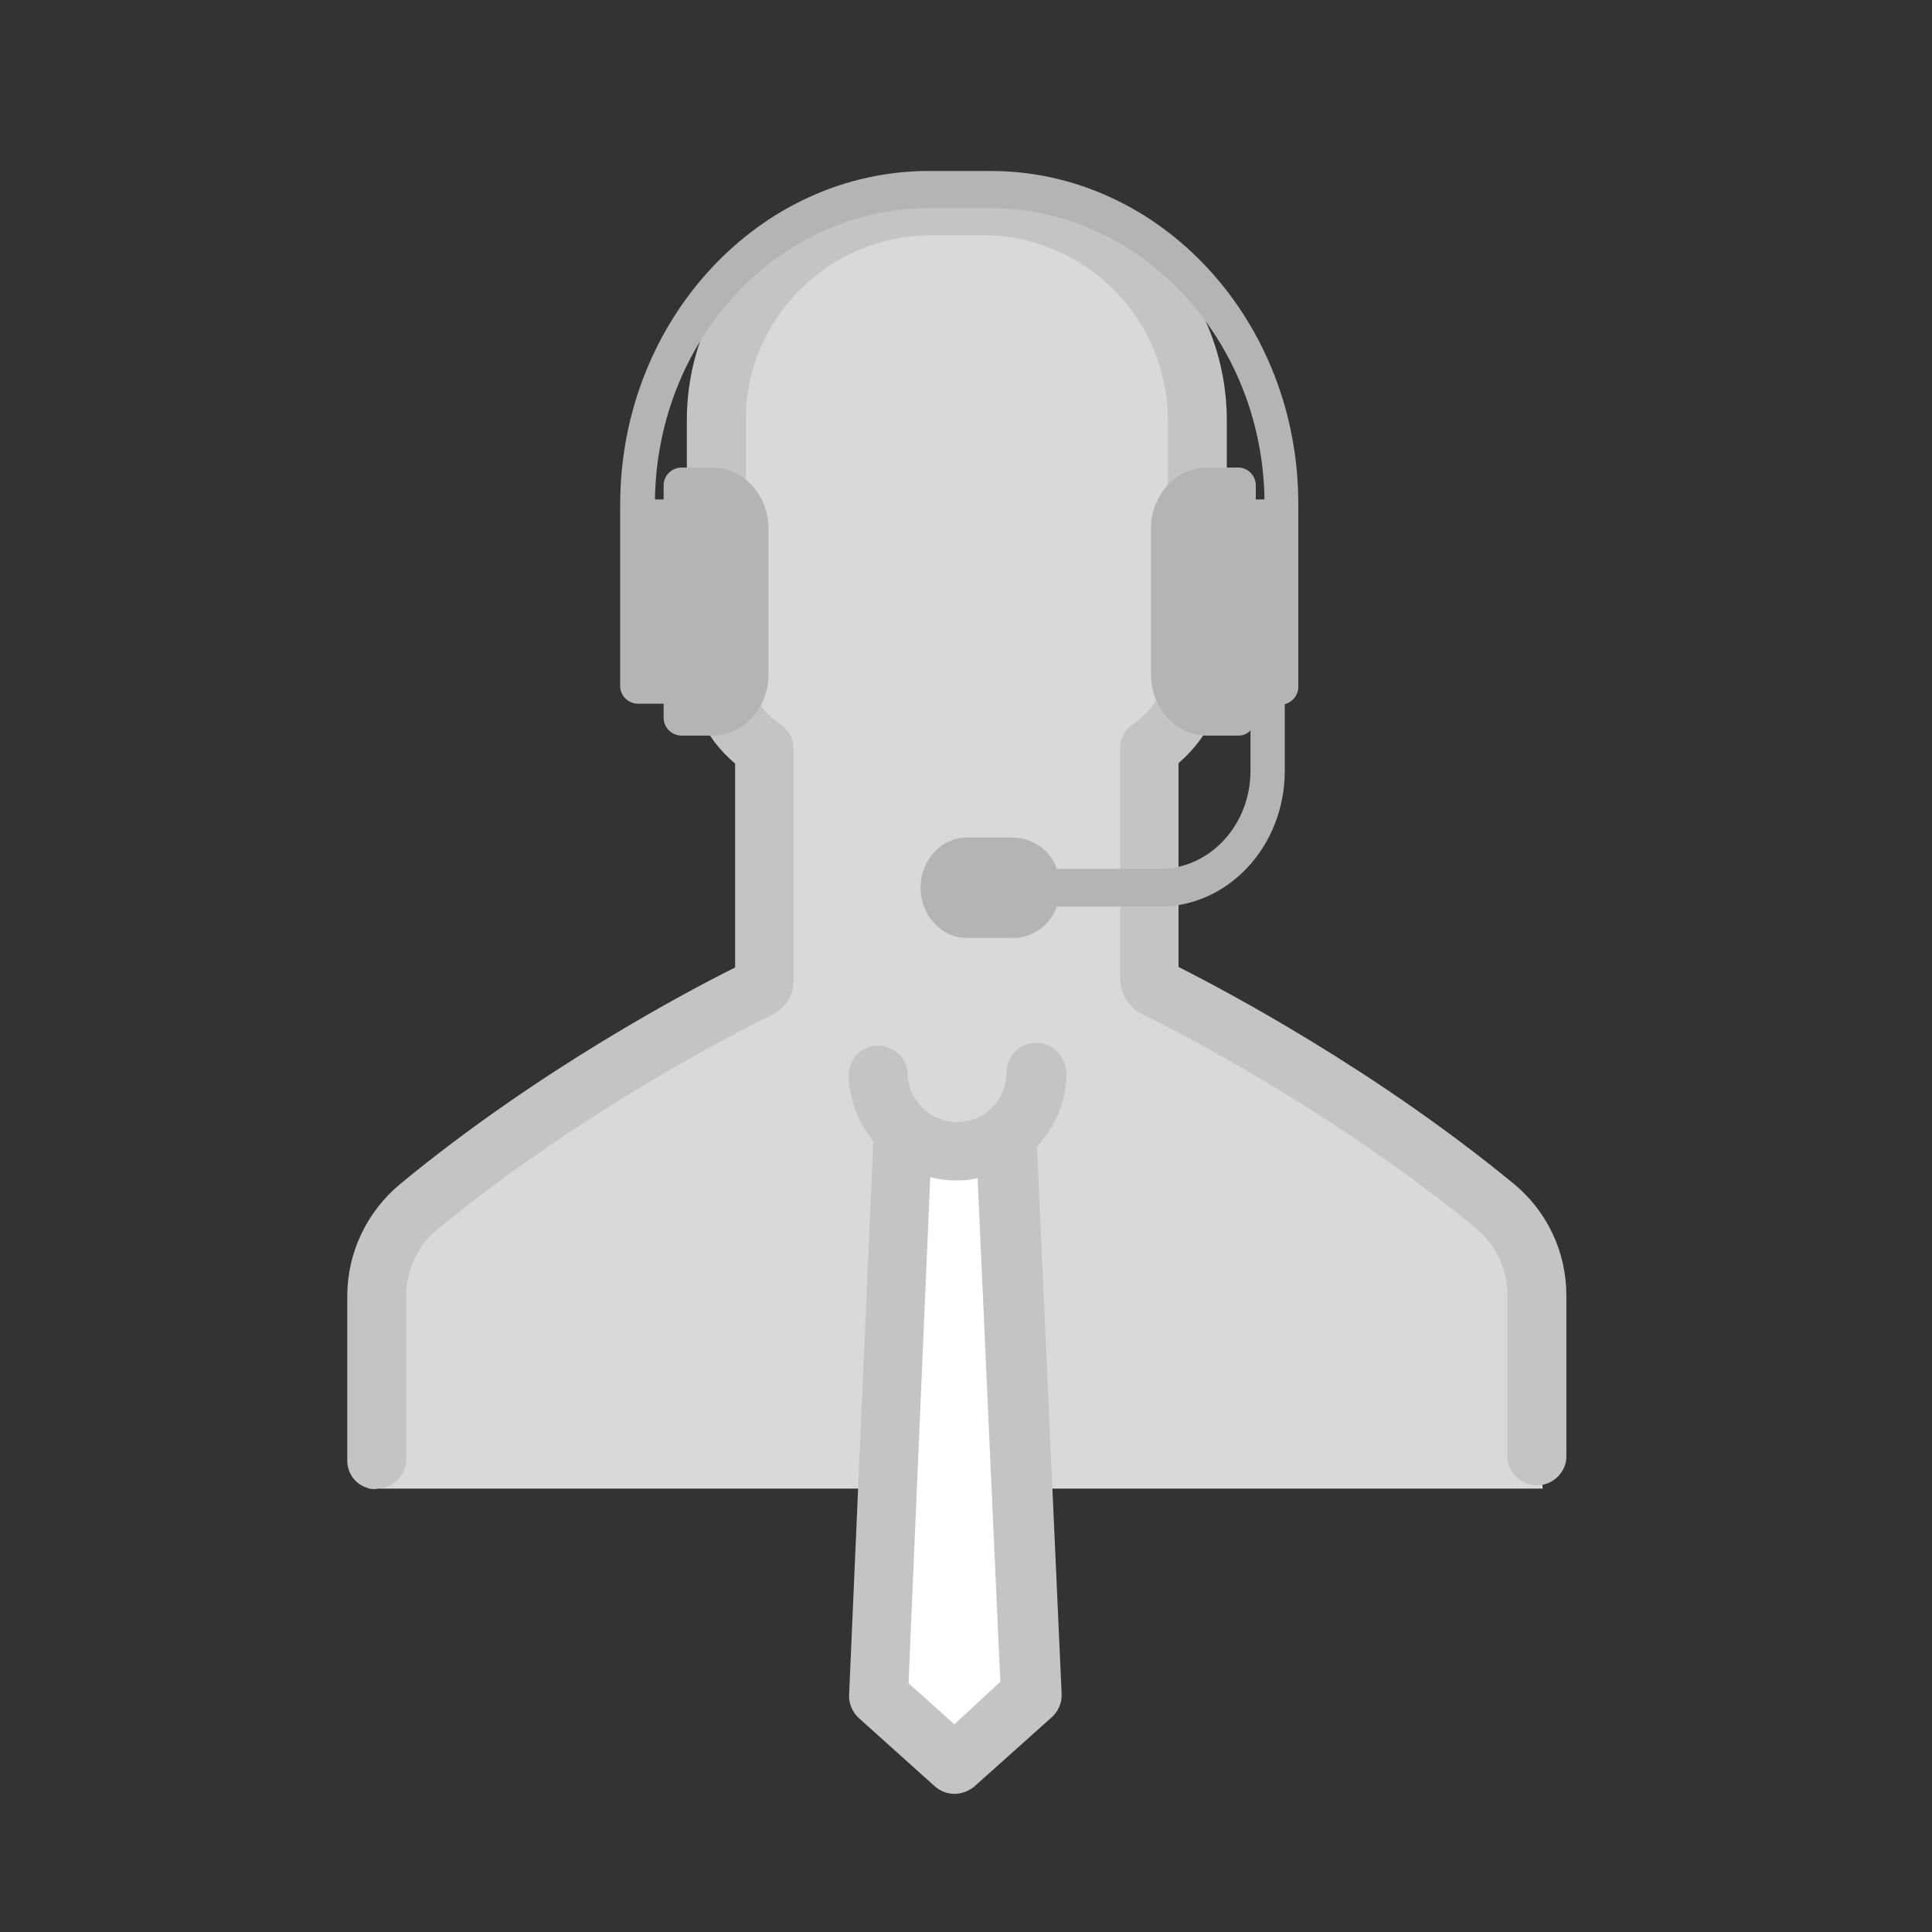 <?xml version="1.0" encoding="utf-8"?>
<!-- Generator: Adobe Illustrator 21.0.0, SVG Export Plug-In . SVG Version: 6.00 Build 0)  -->
<svg version="1.1" id="Layer_1" xmlns="http://www.w3.org/2000/svg" xmlns:xlink="http://www.w3.org/1999/xlink" x="0px" y="0px"
	 viewBox="0 0 400 400" style="enable-background:new 0 0 400 400;" xml:space="preserve">
<rect x="0" y="0" width="400" height="400" fill="#333333" stroke="none"/>
<style type="text/css">
	.st0{fill:#D9D9D9;}
	.st1{fill:#FFFFFF;stroke:#000000;stroke-miterlimit:10;}
	.st2{fill:#C4C4C4;}
	.st3{fill:#B5B4B4;}
	.st4{fill:#FFFFFF;}
	.st5{fill:#F7F7F8;}
	.st6{fill:#999999;}
</style>
<title>conseiller_prospect</title>
<polygon class="st0" points="-1402.7,305.7 -1645.8,305.7 -1641.4,250.5 -1567.2,198.4 -1572.9,92.3 -1560.1,46.9 -1490.5,44 
	-1473.3,97 -1483.6,197.1 -1407.8,249.7 "/>
<polyline id="_Tracé__3_" class="st1" points="-1513.9,232.2 -1508.6,348.4 -1524.6,362.8 -1540.2,348.6 -1535.2,232.2 "/>
<path class="st2" d="M-1644.2,305.7c3.4,0,6.1-2.8,6.1-6.1v-33.8c0-5.3,2.3-10.4,6.5-13.8c30.2-24.8,62.9-41.3,69.1-44.3
	c2.9-1.4,4.7-4.3,4.6-7.5v-47.6c0-2-1-3.9-2.7-5c-4.5-3-7.2-8-7.2-13.4V84.7c0-21.2,17.2-38.4,38.4-38.4h10.6
	c21.2,0,38.4,17.2,38.4,38.4V134c0,5.4-2.7,10.4-7.2,13.4c-1.7,1.1-2.7,3-2.7,5v47.6c0,3.2,1.8,6.1,4.6,7.5
	c6.3,3,38.9,19.6,69.1,44.3c4.1,3.4,6.5,8.5,6.5,13.8v33.8c0.3,3.4,3.4,5.8,6.7,5.5c2.9-0.3,5.2-2.6,5.5-5.5v-33.8
	c0-9-4-17.5-11-23.2c-28.6-23.5-59.4-39.8-69.3-44.8v-42.2c6.3-5.4,9.9-13.2,10-21.5V84.7c0-27.9-22.7-50.6-50.6-50.6h-10.6
	c-27.9,0-50.6,22.7-50.6,50.6V134c0,8.3,3.6,16.2,10,21.6v42.2c-10,5-40.7,21.2-69.3,44.8c-6.9,5.7-11,14.2-11,23.2v33.9
	c-0.1,3.3,2.4,6,5.7,6.1c0,0,0,0,0,0L-1644.2,305.7z"/>
<path class="st2" d="M-1507.7,213.4c-3.4,0-6.1,2.8-6.1,6.1c0,2.9-1.2,5.7-3.3,7.6c-0.4,0.3-0.8,0.6-1.1,0.9
	c-1.7,1.2-3.7,1.8-5.8,1.8c-5.7,0-10.3-4.6-10.3-10.3c0,0,0,0,0,0c-0.3-3.4-3.4-5.8-6.7-5.5c-2.9,0.3-5.2,2.6-5.5,5.5
	c0,5.2,1.8,10.2,5.1,14.3l-5,114.6c-0.1,1.8,0.7,3.6,2,4.8l15.7,14.1c1.1,1,2.6,1.6,4.1,1.6c1.5,0,3-0.6,4.1-1.5l16.1-14.4
	c1.3-1.2,2.1-3,2-4.8l-5.1-113.3c3.9-4.2,6.1-9.6,6.1-15.3C-1501.6,216.2-1504.3,213.4-1507.7,213.4
	C-1507.6,213.4-1507.6,213.4-1507.7,213.4L-1507.7,213.4z M-1524.6,354.6l-9.5-8.5l4.5-104.8c1.8,0.5,3.6,0.7,5.4,0.7
	c1.5,0,3-0.1,4.4-0.5l4.7,104.3L-1524.6,354.6z"/>
<path class="st0" d="M-1236.6,306.8c3.4,0,6.1-2.8,6.2-6.2v-34.1c0-5.4,2.4-10.5,6.5-13.9c30.4-25,63.4-41.6,69.7-44.7
	c2.9-1.4,4.7-4.3,4.7-7.5v-48c0-2-1-3.9-2.7-5.1c-4.5-3.1-7.2-8.1-7.3-13.6V84c0-21.4,17.3-38.7,38.7-38.7h10.7
	c21.4,0,38.7,17.3,38.7,38.7v49.8c0,5.5-2.7,10.6-7.3,13.6c-1.7,1.1-2.7,3-2.7,5.1v48c0,3.2,1.8,6.1,4.7,7.5
	c6.3,3,39.3,19.7,69.7,44.7c4.1,3.4,6.5,8.5,6.5,13.9v34.1c0.1,3.4,3,6.1,6.4,5.9c3.2-0.1,5.8-2.7,5.9-5.9v-34.1
	c0-9.1-4.1-17.7-11.1-23.5c-28.8-23.7-59.9-40.2-69.9-45.2v-42.4c6.3-5.4,10-13.3,10-21.7V84c0-28.2-22.9-51-51-51.1h-10.6
	c-28.2,0-51,22.9-51.1,51.1v49.8c0,8.3,3.6,16.3,10,21.7v42.6c-10,5.1-41.1,21.4-69.9,45.2c-7,5.8-11.1,14.4-11.1,23.4v34.1
	C-1242.7,304.2-1239.9,306.8-1236.6,306.8z"/>
<path class="st0" d="M-1971.2,303.7c2.6,0,4.8-2.2,4.8-4.8v-26.5c0-4.2,1.8-8.1,5.1-10.8c23.6-19.4,49.3-32.4,54.2-34.7
	c2.2-1.1,3.7-3.4,3.7-5.8v-37.3c0-1.6-0.8-3.1-2.1-3.9c-3.5-2.4-5.6-6.3-5.7-10.6v-38.7c0-16.6,13.5-30.1,30.1-30.1h8.3
	c16.6,0,30.1,13.5,30.1,30.1v38.7c0,4.2-2.1,8.2-5.7,10.6c-1.3,0.9-2.1,2.4-2.1,3.9V221c0,2.5,1.4,4.8,3.7,5.8
	c4.9,2.4,30.5,15.3,54.2,34.7c3.2,2.7,5.1,6.6,5.1,10.8v26.5c0.1,2.6,2.3,4.7,5,4.6c2.5-0.1,4.5-2.1,4.6-4.6v-26.5
	c0-7.1-3.2-13.8-8.6-18.2c-22.4-18.4-46.6-31.2-54.3-35.1v-33c4.9-4.2,7.8-10.4,7.8-16.8v-38.7c0-21.9-17.8-39.7-39.7-39.7h-8.3
	c-21.9,0-39.7,17.8-39.7,39.7v38.7c0,6.5,2.8,12.6,7.8,16.8v33.1c-7.8,3.9-31.9,16.7-54.3,35.1c-5.4,4.5-8.6,11.2-8.6,18.2V299
	C-1976,301.6-1973.8,303.6-1971.2,303.7z"/>
<polygon class="st0" points="-1890.2,304.8 -2133.3,304.8 -2128.9,249.6 -2054.7,197.5 -2060.4,91.4 -2047.6,46 -1978,43.1 
	-1960.8,96.1 -1971.1,196.2 -1895.3,248.8 "/>
<polyline id="_Tracé__4_" class="st1" points="-2001.4,231.2 -1996.1,347.5 -2012.1,361.9 -2027.7,347.7 -2022.7,231.2 "/>
<path class="st2" d="M-2131.7,304.8c3.4,0,6.1-2.8,6.1-6.1v-33.8c0-5.3,2.3-10.4,6.5-13.8c30.2-24.8,62.9-41.3,69.1-44.3
	c2.9-1.4,4.7-4.3,4.6-7.5v-47.6c0-2-1-3.9-2.7-5c-4.5-3-7.2-8-7.2-13.4V83.7c0-21.2,17.2-38.4,38.4-38.4h10.6
	c21.2,0,38.4,17.2,38.4,38.4v49.4c0,5.4-2.7,10.4-7.2,13.4c-1.7,1.1-2.7,3-2.7,5v47.6c0,3.2,1.8,6.1,4.6,7.5
	c6.3,3,38.9,19.6,69.1,44.3c4.1,3.4,6.5,8.5,6.5,13.8v33.8c0.3,3.4,3.4,5.8,6.7,5.5c2.9-0.3,5.2-2.6,5.5-5.5v-33.8
	c0-9-4-17.5-11-23.2c-28.6-23.5-59.4-39.8-69.3-44.8v-42.2c6.3-5.4,9.9-13.2,10-21.5V83.7c0-27.9-22.7-50.6-50.6-50.6h-10.6
	c-27.9,0-50.6,22.7-50.6,50.6v49.4c0,8.3,3.6,16.2,10,21.6v42.2c-10,5-40.7,21.2-69.3,44.8c-6.9,5.7-11,14.2-11,23.2v33.9
	c-0.1,3.3,2.4,6,5.7,6.1c0,0,0,0,0,0L-2131.7,304.8z"/>
<path class="st2" d="M-1995.2,212.5c-3.4,0-6.1,2.8-6.1,6.1c0,2.9-1.2,5.7-3.3,7.6c-0.4,0.3-0.8,0.6-1.1,0.9
	c-1.7,1.2-3.7,1.8-5.8,1.8c-5.7,0-10.3-4.6-10.3-10.3c0,0,0,0,0,0c-0.3-3.4-3.4-5.8-6.7-5.5c-2.9,0.3-5.2,2.6-5.5,5.5
	c0,5.2,1.8,10.2,5.1,14.3l-5,114.6c-0.1,1.8,0.7,3.6,2,4.8l15.7,14.1c1.1,1,2.6,1.6,4.1,1.6c1.5,0,3-0.6,4.1-1.5l16.1-14.4
	c1.3-1.2,2.1-3,2-4.8l-5.1-113.3c3.9-4.2,6.1-9.6,6.1-15.3C-1989.1,215.2-1991.8,212.5-1995.2,212.5
	C-1995.1,212.5-1995.1,212.5-1995.2,212.5L-1995.2,212.5z M-2012.1,353.6l-9.5-8.5l4.5-104.8c1.8,0.5,3.6,0.7,5.4,0.7
	c1.5,0,3-0.1,4.4-0.5l4.7,104.3L-2012.1,353.6z"/>
<path class="st3" d="M-2004.5,32.1h-12.8c-35.2,0-63.9,31-63.9,69.1v37.3c-0.1,2.1,1.5,3.8,3.6,3.9h5.4v2.7
	c-0.1,2.1,1.5,3.8,3.6,3.9h6.5c6.4,0,11.6-5.7,11.6-12.6v-30.3c0-6.9-5.2-12.6-11.6-12.6h-6.5c-2.1,0.1-3.7,1.8-3.6,3.9v2.7h-1.8
	c0.5-33.4,25.7-60.3,56.7-60.3h12.8c30.9,0,56.2,27,56.7,60.3h-1.8v-2.7c0.1-2.1-1.5-3.8-3.5-3.9c0,0,0,0-0.1,0h-6.5
	c-6.4,0-11.6,5.7-11.6,12.6v30.3c0,6.9,5.2,12.6,11.6,12.6h6.5c1,0,1.9-0.4,2.5-1.1v8.4c0,11.2-8.4,20.3-18.8,20.3h-21.3
	c-1.3-3.8-4.9-6.4-8.9-6.5h-9.7c-5.3,0-9.6,4.6-9.6,10.4c0,5.7,4.3,10.4,9.6,10.4h9.7c4-0.1,7.6-2.7,8.9-6.5h21.3
	c14.3,0,25.9-12.6,25.9-28.1v-13.8c1.7-0.5,2.9-2,2.8-3.8v-37.3C-1940.7,63.1-1969.3,32.1-2004.5,32.1z"/>
<polygon class="st0" points="319.4,308.2 76.3,308.2 80.7,253 155,200.8 149.3,94.8 162.1,49.4 231.7,46.4 248.8,99.4 238.6,199.6 
	314.3,252.1 "/>
<polyline id="_Tracé__1_" class="st1" points="208.3,234.6 213.5,350.8 197.6,365.2 181.9,351 186.9,234.6 "/>
<path class="st2" d="M78,308.2c3.4,0,6.1-2.8,6.1-6.1v-33.8c0-5.3,2.3-10.4,6.5-13.8c30.2-24.8,62.9-41.3,69.1-44.3
	c2.9-1.4,4.7-4.3,4.6-7.5V155c0-2-1-3.9-2.7-5c-4.5-3-7.2-8-7.2-13.4V87.1c0-21.2,17.2-38.4,38.4-38.4h10.6
	c21.2,0,38.4,17.2,38.4,38.4v49.4c0,5.4-2.7,10.4-7.2,13.4c-1.7,1.1-2.7,3-2.7,5v47.6c0,3.2,1.8,6.1,4.6,7.5
	c6.3,3,38.9,19.6,69.1,44.3c4.1,3.4,6.5,8.5,6.5,13.8V302c0.3,3.4,3.4,5.8,6.7,5.5c2.9-0.3,5.2-2.6,5.5-5.5v-33.8
	c0-9-4-17.5-11-23.2c-28.6-23.5-59.4-39.8-69.3-44.8V158c6.3-5.4,9.9-13.2,10-21.5V87.1c0-27.9-22.7-50.6-50.6-50.6h-10.6
	c-27.9,0-50.6,22.7-50.6,50.6v49.4c0,8.3,3.6,16.2,10,21.6v42.2c-10,5-40.7,21.2-69.3,44.8c-6.9,5.7-11,14.2-11,23.2v33.9
	c-0.1,3.3,2.4,6,5.7,6.1c0,0,0,0,0,0L78,308.2z"/>
<path class="st2" d="M214.5,215.9c-3.4,0-6.1,2.8-6.1,6.1c0,2.9-1.2,5.7-3.3,7.6c-0.4,0.3-0.8,0.6-1.1,0.9c-1.7,1.2-3.7,1.8-5.8,1.8
	c-5.7,0-10.3-4.6-10.3-10.3c0,0,0,0,0,0c-0.3-3.4-3.4-5.8-6.7-5.5c-2.9,0.3-5.2,2.6-5.5,5.5c0,5.2,1.8,10.2,5.1,14.3l-5,114.6
	c-0.1,1.8,0.7,3.6,2,4.8l15.7,14.1c1.1,1,2.6,1.6,4.1,1.6c1.5,0,3-0.6,4.1-1.5l16.1-14.4c1.3-1.2,2.1-3,2-4.8l-5.1-113.3
	c3.9-4.2,6.1-9.6,6.1-15.3C220.6,218.6,217.9,215.9,214.5,215.9C214.5,215.8,214.5,215.8,214.5,215.9L214.5,215.9z M197.6,357
	l-9.5-8.5l4.5-104.8c1.8,0.5,3.6,0.7,5.4,0.7c1.5,0,3-0.1,4.4-0.5l4.7,104.3L197.6,357z"/>
<path class="st3" d="M205.1,35.4h-12.8c-35.2,0-63.9,31-63.9,69.1v37.3c-0.1,2.1,1.5,3.8,3.6,3.9h5.4v2.7c-0.1,2.1,1.5,3.8,3.6,3.9
	h6.5c6.4,0,11.6-5.7,11.6-12.6v-30.3c0-6.9-5.2-12.6-11.6-12.6h-6.5c-2.1,0.1-3.7,1.8-3.6,3.9v2.7h-1.8
	c0.5-33.4,25.7-60.3,56.7-60.3h12.8c30.9,0,56.2,27,56.7,60.3H260v-2.7c0.1-2.1-1.5-3.8-3.5-3.9c0,0,0,0-0.1,0h-6.5
	c-6.4,0-11.6,5.7-11.6,12.6v30.3c0,6.9,5.2,12.6,11.6,12.6h6.5c1,0,1.9-0.4,2.5-1.1v8.4c0,11.2-8.4,20.3-18.8,20.3h-21.3
	c-1.3-3.8-4.9-6.4-8.9-6.5h-9.7c-5.3,0-9.6,4.6-9.6,10.4c0,5.7,4.3,10.4,9.6,10.4h9.7c4-0.1,7.6-2.7,8.9-6.5h21.3
	c14.3,0,25.9-12.6,25.9-28.1v-13.8c1.7-0.5,2.9-2,2.8-3.8v-37.3C269,66.5,240.3,35.4,205.1,35.4z"/>
<path class="st2" d="M-631.5,99.9V62.2c0-8.1-6.6-14.7-14.7-14.7h-162.4c-8.1,0-14.7,6.6-14.7,14.8c0,0,0,0,0,0v37.7
	c0,4.5,2.1,8.8,5.7,11.5c-3.6,2.8-5.7,7-5.7,11.5v37.7c0,4.5,2.1,8.8,5.7,11.5c-3.6,2.8-5.7,7-5.7,11.5v37.7
	c0,8.1,6.6,14.7,14.7,14.7h162.4c8.1,0,14.7-6.6,14.7-14.8c0,0,0,0,0,0v-37.7c0-4.5-2.1-8.8-5.7-11.5c3.6-2.8,5.7-7,5.7-11.5v-37.7
	c0-4.5-2.1-8.8-5.7-11.5C-633.6,108.6-631.5,104.4-631.5,99.9z M-637.9,183.7v37.7c0,4.6-3.7,8.3-8.3,8.3h-162.4
	c-4.6,0-8.3-3.7-8.3-8.3v-37.7c0-4.6,3.7-8.3,8.3-8.3h162.4C-641.6,175.4-637.9,179.1-637.9,183.7L-637.9,183.7z M-637.9,123v37.7
	c0,4.6-3.7,8.3-8.3,8.3h-162.4c-4.6,0-8.3-3.7-8.3-8.3V123c0-4.6,3.7-8.3,8.3-8.3h162.4C-641.6,114.6-637.9,118.4-637.9,123
	L-637.9,123z M-808.6,108.2c-4.6,0-8.3-3.7-8.3-8.3V62.2c0-4.6,3.7-8.3,8.3-8.3h162.4c4.6,0,8.3,3.7,8.3,8.3v37.7
	c0,4.6-3.7,8.3-8.3,8.3H-808.6L-808.6,108.2z"/>
<path class="st0" d="M-789.8,66.7c-7.9,0-14.4,6.4-14.4,14.4s6.4,14.4,14.4,14.4c7.9,0,14.4-6.4,14.4-14.4
	C-775.4,73.1-781.8,66.7-789.8,66.7z M-789.8,89.1c-4.4,0-8-3.6-8-8c0-4.4,3.6-8,8-8s8,3.6,8,8l0,0C-781.8,85.5-785.3,89-789.8,89.1
	z"/>
<circle class="st0" cx="-663.5" cy="76.3" r="3.2"/>
<circle class="st0" cx="-676.2" cy="76.3" r="3.2"/>
<circle class="st0" cx="-657.1" cy="85.9" r="3.2"/>
<circle class="st0" cx="-669.8" cy="85.9" r="3.2"/>
<circle class="st0" cx="-689" cy="76.3" r="3.2"/>
<circle class="st0" cx="-682.6" cy="85.9" r="3.2"/>
<circle class="st0" cx="-701.8" cy="76.3" r="3.2"/>
<circle class="st0" cx="-695.4" cy="85.9" r="3.2"/>
<circle class="st0" cx="-714.6" cy="76.3" r="3.2"/>
<circle class="st0" cx="-708.2" cy="85.9" r="3.2"/>
<path class="st0" d="M-789.8,156.2c7.9,0,14.4-6.4,14.4-14.4c0-7.9-6.4-14.4-14.4-14.4c-7.9,0-14.4,6.4-14.4,14.4l0,0
	C-804.1,149.8-797.7,156.2-789.8,156.2z M-789.8,133.8c4.4,0,8,3.6,8,8s-3.6,8-8,8c-4.4,0-8-3.6-8-8l0,0
	C-797.7,137.4-794.2,133.8-789.8,133.8z"/>
<circle class="st0" cx="-663.5" cy="137" r="3.2"/>
<circle class="st0" cx="-676.2" cy="137" r="3.2"/>
<circle class="st0" cx="-657.1" cy="146.6" r="3.2"/>
<circle class="st0" cx="-669.8" cy="146.6" r="3.2"/>
<circle class="st0" cx="-689" cy="137" r="3.2"/>
<circle class="st0" cx="-682.6" cy="146.6" r="3.2"/>
<circle class="st0" cx="-701.8" cy="137" r="3.2"/>
<circle class="st0" cx="-695.4" cy="146.6" r="3.2"/>
<circle class="st0" cx="-714.6" cy="137" r="3.2"/>
<circle class="st0" cx="-708.2" cy="146.6" r="3.2"/>
<path class="st0" d="M-789.8,217c7.9,0,14.4-6.4,14.4-14.4c0-7.9-6.4-14.4-14.4-14.4c-7.9,0-14.4,6.4-14.4,14.4
	C-804.1,210.5-797.7,216.9-789.8,217z M-789.8,194.6c4.4,0,8,3.6,8,8c0,4.4-3.6,8-8,8c-4.4,0-8-3.6-8-8l0,0
	C-797.7,198.2-794.1,194.6-789.8,194.6L-789.8,194.6z"/>
<circle class="st0" cx="-663.5" cy="197.8" r="3.2"/>
<circle class="st0" cx="-676.2" cy="197.8" r="3.2"/>
<circle class="st0" cx="-657.1" cy="207.4" r="3.2"/>
<circle class="st0" cx="-669.8" cy="207.4" r="3.2"/>
<circle class="st0" cx="-689" cy="197.8" r="3.2"/>
<circle class="st0" cx="-682.6" cy="207.4" r="3.2"/>
<circle class="st0" cx="-701.8" cy="197.8" r="3.2"/>
<circle class="st0" cx="-695.4" cy="207.4" r="3.2"/>
<circle class="st0" cx="-714.6" cy="197.8" r="3.2"/>
<circle class="st0" cx="-708.2" cy="207.4" r="3.2"/>
<path class="st4" d="M-734.5,85.9h239.1c7.1,0,12.9,5.8,12.9,12.9v155.6c0,7.1-5.8,12.9-12.9,12.9h-239.1c-7.1,0-12.9-5.8-12.9-12.9
	V98.8C-747.4,91.7-741.6,85.9-734.5,85.9z"/>
<path class="st2" d="M-503.4,92.1v-0.4h-223v0.4c-7.1,0.6-12.7,6.1-13.5,13.2v146.6c0,2.6,0.7,5.1,2,7.3c2.4,4.8,7.4,7.7,12.7,7.5
	h80.5V287H-660c-3.7,0.1-6.6,3.3-6.5,7c0.1,3.5,3,6.3,6.5,6.5h90.2c3.7,0.1,6.9-2.7,7-6.5c0.1-3.7-2.7-6.9-6.5-7c-0.2,0-0.4,0-0.5,0
	h-15.3v-20.3h80.5c5.3,0.2,10.3-2.7,12.7-7.5c1.3-2.2,2-4.7,2.1-7.3V105.3C-490.7,98.3-496.4,92.8-503.4,92.1z M-503.4,106.5v145.3
	c0,0.9-0.4,1.2-1.2,1.2h-220.6c-0.9,0-1.2-0.4-1.2-1.2V105.3h223V106.5L-503.4,106.5z"/>
<path class="st0" d="M-318.6,74.9c52.5,0,95.4,0,148.2,0c8,0,14.5,6.5,14.5,14.5v86.9v20.6v73v6.2c0,9.8-7.9,17.7-17.7,17.7h-145.1
	c-8.1,0-14.5-6.5-14.5-14.5V89.4C-333.2,81.4-326.7,74.9-318.6,74.9z"/>
<rect x="-323.8" y="83.4" class="st5" width="158.5" height="201.8"/>
<g>
	<circle class="st6" cx="-141.4" cy="246.6" r="49.9"/>
	<path class="st0" d="M-310.8,100h20.5v23.6h-20.5V100z M-310.8,226.7h20.5v23.6h-20.5V226.7z M-310.8,184.5h20.5v23.6h-20.5V184.5z
		 M-310.8,142.1h20.5v23.6h-20.5V142.1z"/>
</g>
<path class="st6" d="M-280.7,108.6h69.9v6.2h-69.9V108.6L-280.7,108.6z M-280.7,235.4h69.9v6.2h-69.9V235.4L-280.7,235.4z
	 M-280.7,193.1h69.9v6.2h-69.9V193.1L-280.7,193.1z M-280.7,150.8h69.9v6.2h-69.9V150.8L-280.7,150.8z"/>
<circle class="st0" cx="-141.4" cy="246.6" r="42.2"/>
<path class="st4" d="M-177.1,248l13.4-1.5l14.5,12.9c0,0,7-29.4,39.9-36.2c-16.1,8.7-26,25.9-32.7,49.6c-1.6,6-6,4.4-7.4,2.7
	C-151.6,272.5-166.6,255.3-177.1,248L-177.1,248L-177.1,248z"/>
<path class="st6" d="M-258.5,62.6h2.3c-0.6-1-1-2.3-1-3.5v-7.5c0-4.1,3.7-7.5,8.4-7.5h8.7c4.6,0,8.4,3.4,8.4,7.5v7.5
	c0,1.2-0.4,2.4-1,3.5h2.3c15.5,0,28,11.4,28,25.2l0,0h-84.1l0,0C-286.6,73.8-274,62.6-258.5,62.6L-258.5,62.6L-258.5,62.6z"/>
<path class="st6" d="M-244.4,44h4.4c4.6,0,8.4,3.4,8.4,7.5v7.5c0,1.2-0.4,2.4-1,3.5h2.3c15.5,0,28,11.4,28,25.2l0,0h-42L-244.4,44
	L-244.4,44z"/>
</svg>
